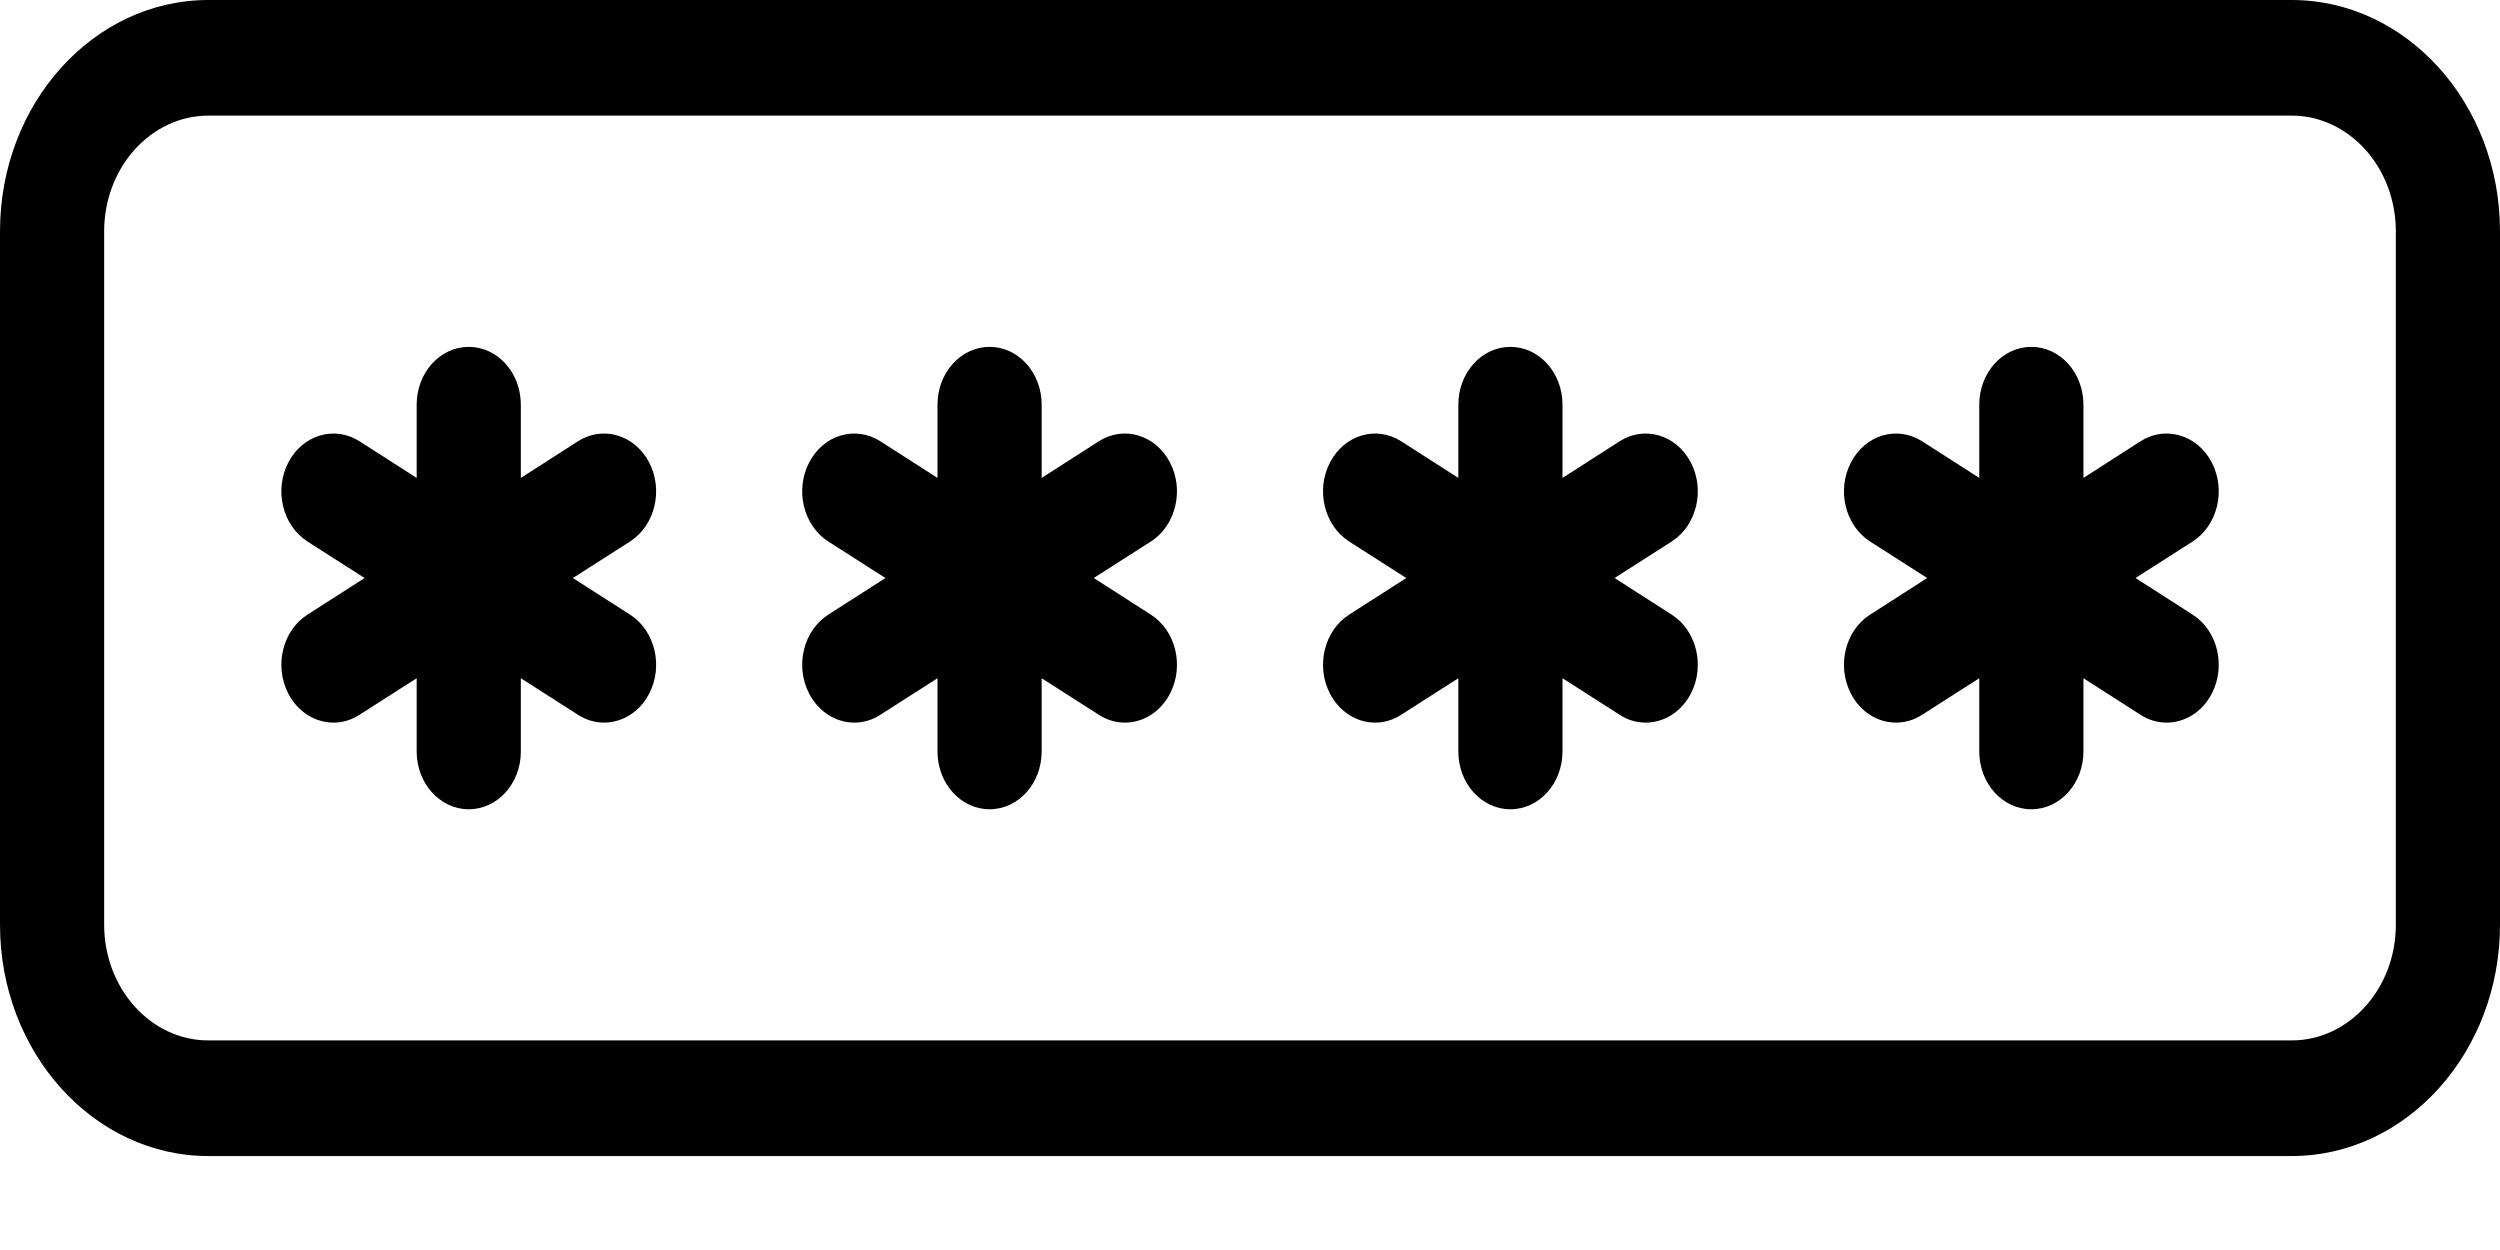 <svg width="24" height="12" viewBox="0 0 24 12" fill="none" xmlns="http://www.w3.org/2000/svg">
<path d="M22 0H2C0.897 0 0 0.995 0 2.22V8.878C0 10.102 0.897 11.098 2 11.098H22C23.103 11.098 24 10.102 24 8.878V2.22C24 0.995 23.103 0 22 0ZM23 8.878C23 9.49 22.551 9.988 22 9.988H2C1.449 9.988 1 9.49 1 8.878V2.22C1 1.608 1.449 1.11 2 1.11H22C22.551 1.11 23 1.608 23 2.22V8.878Z" fill="black"/>
<path d="M6.232 4.44C6.094 4.173 5.786 4.084 5.549 4.236L5 4.588V3.885C5 3.578 4.777 3.33 4.5 3.33C4.224 3.33 4 3.578 4 3.885V4.588L3.451 4.236C3.213 4.084 2.906 4.173 2.768 4.44C2.63 4.705 2.712 5.044 2.951 5.198L3.5 5.549L2.951 5.901C2.712 6.054 2.63 6.394 2.768 6.659C2.861 6.838 3.029 6.937 3.202 6.937C3.287 6.937 3.373 6.913 3.451 6.862L4 6.511V7.214C4 7.521 4.224 7.769 4.5 7.769C4.777 7.769 5 7.521 5 7.214V6.511L5.549 6.862C5.628 6.913 5.714 6.937 5.799 6.937C5.971 6.937 6.139 6.838 6.232 6.659C6.37 6.394 6.288 6.054 6.049 5.901L5.5 5.549L6.049 5.198C6.288 5.044 6.37 4.705 6.232 4.44Z" fill="black"/>
<path d="M11.232 4.44C11.093 4.173 10.787 4.084 10.549 4.236L10 4.588V3.885C10 3.578 9.777 3.33 9.5 3.33C9.224 3.33 9 3.578 9 3.885V4.588L8.451 4.236C8.212 4.084 7.906 4.173 7.768 4.44C7.63 4.705 7.712 5.044 7.951 5.198L8.5 5.549L7.951 5.901C7.712 6.054 7.63 6.394 7.768 6.659C7.861 6.838 8.029 6.937 8.202 6.937C8.287 6.937 8.373 6.913 8.451 6.862L9 6.511V7.214C9 7.521 9.224 7.769 9.5 7.769C9.777 7.769 10 7.521 10 7.214V6.511L10.549 6.862C10.628 6.913 10.714 6.937 10.799 6.937C10.972 6.937 11.139 6.838 11.232 6.659C11.37 6.394 11.288 6.054 11.049 5.901L10.5 5.549L11.049 5.198C11.288 5.044 11.37 4.705 11.232 4.44Z" fill="black"/>
<path d="M16.232 4.44C16.093 4.173 15.786 4.084 15.549 4.236L15 4.588V3.885C15 3.578 14.776 3.33 14.5 3.33C14.223 3.33 14 3.578 14 3.885V4.588L13.451 4.236C13.212 4.084 12.906 4.173 12.768 4.44C12.63 4.705 12.712 5.044 12.951 5.198L13.5 5.549L12.951 5.901C12.712 6.054 12.63 6.394 12.768 6.659C12.861 6.838 13.029 6.937 13.201 6.937C13.286 6.937 13.372 6.913 13.451 6.862L14 6.511V7.214C14 7.521 14.223 7.769 14.5 7.769C14.776 7.769 15 7.521 15 7.214V6.511L15.549 6.862C15.627 6.913 15.713 6.937 15.798 6.937C15.971 6.937 16.139 6.838 16.232 6.659C16.37 6.394 16.288 6.054 16.049 5.901L15.5 5.549L16.049 5.198C16.288 5.044 16.37 4.705 16.232 4.44Z" fill="black"/>
<path d="M21.233 4.44C21.095 4.173 20.787 4.084 20.549 4.236L20.001 4.588V3.885C20.001 3.578 19.777 3.33 19.501 3.33C19.224 3.33 19.001 3.578 19.001 3.885V4.588L18.452 4.236C18.212 4.084 17.907 4.173 17.769 4.44C17.631 4.705 17.713 5.044 17.952 5.198L18.501 5.549L17.952 5.901C17.713 6.054 17.631 6.394 17.769 6.659C17.861 6.838 18.029 6.937 18.202 6.937C18.287 6.937 18.373 6.913 18.452 6.862L19.001 6.511V7.214C19.001 7.521 19.224 7.769 19.501 7.769C19.777 7.769 20.001 7.521 20.001 7.214V6.511L20.549 6.862C20.628 6.913 20.714 6.937 20.799 6.937C20.972 6.937 21.14 6.838 21.233 6.659C21.371 6.394 21.289 6.054 21.05 5.901L20.501 5.549L21.05 5.198C21.289 5.044 21.371 4.705 21.233 4.44Z" fill="black"/>
</svg>
